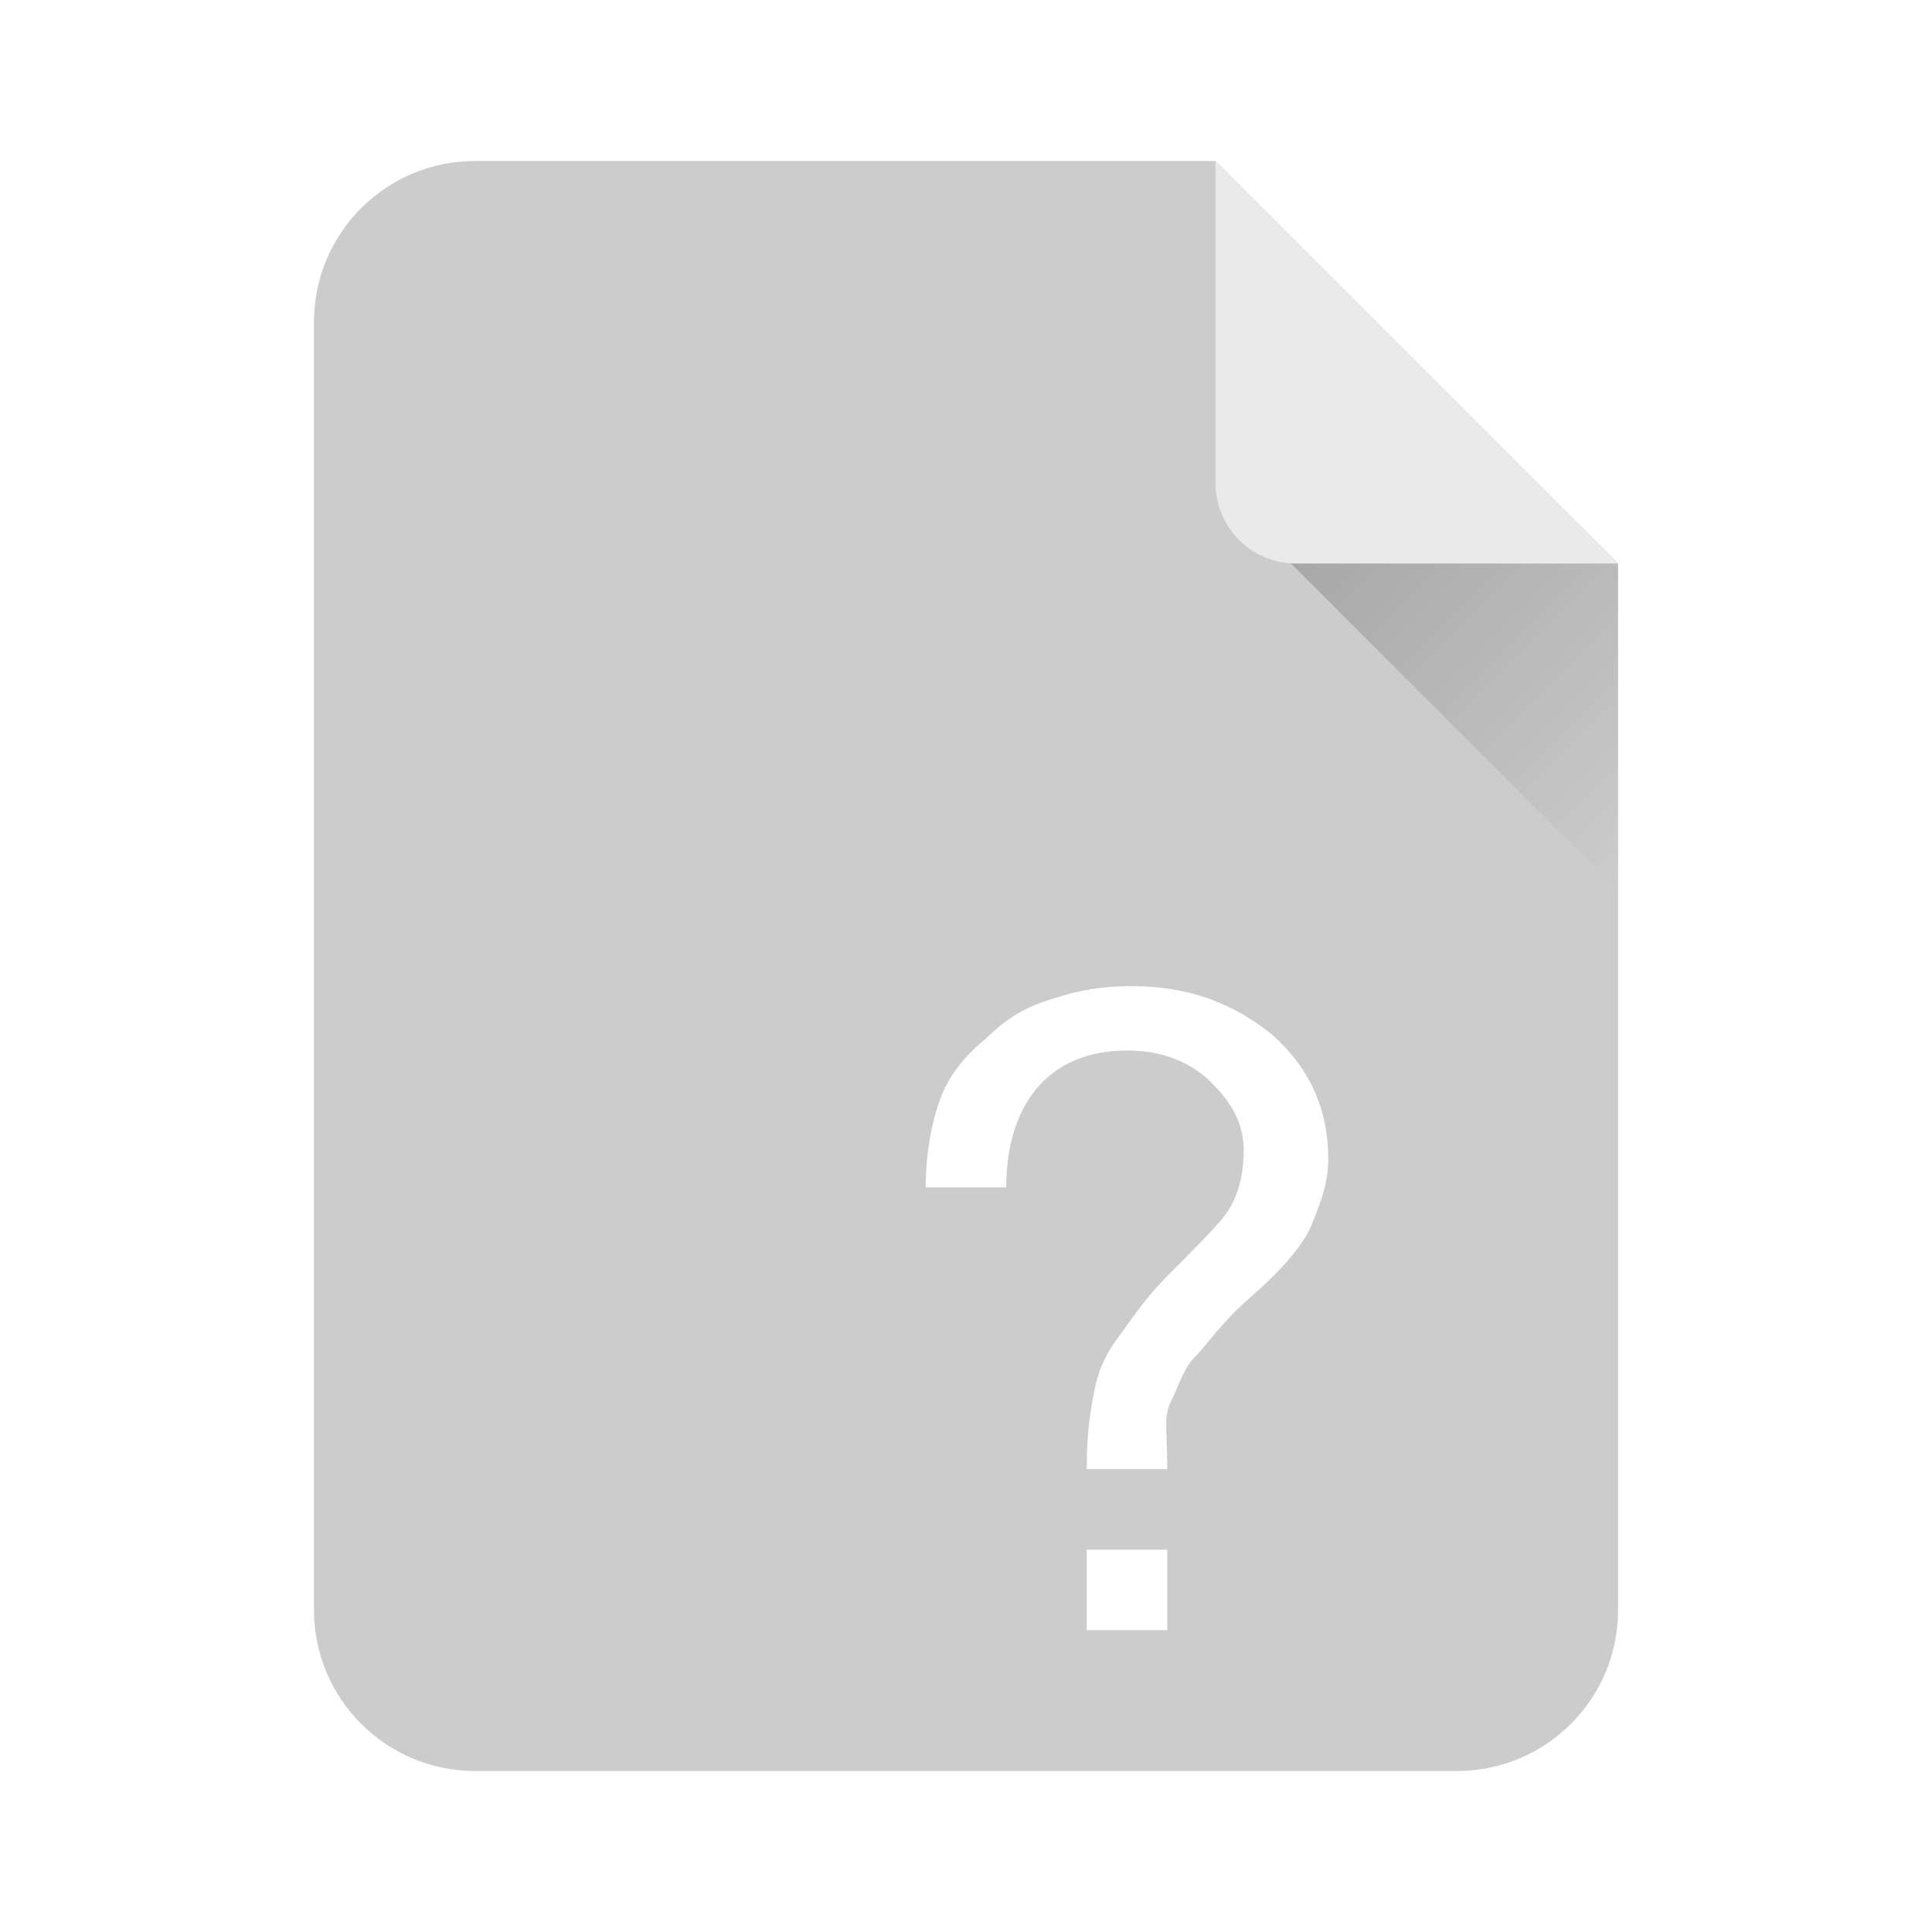 <svg width="48" height="48" viewBox="0 0 48 48" fill="none" xmlns="http://www.w3.org/2000/svg">
<g filter="url(#filter0_ii_185_29471)">
<path fill-rule="evenodd" clip-rule="evenodd" d="M11.801 4C9.592 4 7.801 5.791 7.801 8V40C7.801 42.209 9.592 44 11.801 44H36.201C38.41 44 40.201 42.209 40.201 40V14L30.201 4H11.801Z" fill="#CCCCCC"/>
</g>
<g filter="url(#filter1_dd_185_29471)">
<path d="M19 23.5C19 22.5 19.2 21.7 19.4 21.2C19.6 20.7 20 20.2 20.5 19.8C21 19.3 21.5 19 22.2 18.8C22.8 18.6 23.4 18.5 24.1 18.5C25.5 18.5 26.6 18.9 27.6 19.7C28.5 20.5 29 21.5 29 22.8C29 23.4 28.8 23.9 28.6 24.4C28.4 24.9 27.9 25.5 27.1 26.2C26.3 26.9 26 27.4 25.7 27.7C25.4 28 25.3 28.4 25.1 28.8C24.9 29.2 25 29.5 25 30.5H23C23 29.5 23.1 29 23.2 28.5C23.3 28 23.5 27.6 23.8 27.2C24.1 26.8 24.4 26.3 25.1 25.6C25.8 24.9 26.3 24.4 26.5 24.1C26.7 23.8 26.9 23.3 26.9 22.6C26.9 21.9 26.6 21.4 26.1 20.9C25.6 20.4 24.9 20.1 24 20.1C22 20.1 21 21.5 21 23.5H19ZM25 34.5H23V32.5H25V34.5Z" fill="white"/>
</g>
<path d="M39.261 13.062H31.137L40.199 22.125V14L39.261 13.062Z" fill="url(#paint0_linear_185_29471)"/>
<path d="M32.199 14L40.199 14L30.199 4L30.199 12C30.199 13.105 31.095 14 32.199 14Z" fill="#EAEAEA"/>
<defs>
<filter id="filter0_ii_185_29471" x="7.801" y="3" width="32.4" height="42" filterUnits="userSpaceOnUse" color-interpolation-filters="sRGB">
<feFlood flood-opacity="0" result="BackgroundImageFix"/>
<feBlend mode="normal" in="SourceGraphic" in2="BackgroundImageFix" result="shape"/>
<feColorMatrix in="SourceAlpha" type="matrix" values="0 0 0 0 0 0 0 0 0 0 0 0 0 0 0 0 0 0 127 0" result="hardAlpha"/>
<feOffset dy="-2"/>
<feGaussianBlur stdDeviation="0.5"/>
<feComposite in2="hardAlpha" operator="arithmetic" k2="-1" k3="1"/>
<feColorMatrix type="matrix" values="0 0 0 0 0 0 0 0 0 0 0 0 0 0 0 0 0 0 0.3 0"/>
<feBlend mode="normal" in2="shape" result="effect1_innerShadow_185_29471"/>
<feColorMatrix in="SourceAlpha" type="matrix" values="0 0 0 0 0 0 0 0 0 0 0 0 0 0 0 0 0 0 127 0" result="hardAlpha"/>
<feOffset dy="2"/>
<feGaussianBlur stdDeviation="0.5"/>
<feComposite in2="hardAlpha" operator="arithmetic" k2="-1" k3="1"/>
<feColorMatrix type="matrix" values="0 0 0 0 1 0 0 0 0 1 0 0 0 0 1 0 0 0 0.3 0"/>
<feBlend mode="normal" in2="effect1_innerShadow_185_29471" result="effect2_innerShadow_185_29471"/>
</filter>
<filter id="filter1_dd_185_29471" x="18" y="17.5" width="19" height="27" filterUnits="userSpaceOnUse" color-interpolation-filters="sRGB">
<feFlood flood-opacity="0" result="BackgroundImageFix"/>
<feColorMatrix in="SourceAlpha" type="matrix" values="0 0 0 0 0 0 0 0 0 0 0 0 0 0 0 0 0 0 127 0" result="hardAlpha"/>
<feOffset dx="4" dy="6"/>
<feGaussianBlur stdDeviation="2"/>
<feColorMatrix type="matrix" values="0 0 0 0 0 0 0 0 0 0 0 0 0 0 0 0 0 0 0.1 0"/>
<feBlend mode="normal" in2="BackgroundImageFix" result="effect1_dropShadow_185_29471"/>
<feColorMatrix in="SourceAlpha" type="matrix" values="0 0 0 0 0 0 0 0 0 0 0 0 0 0 0 0 0 0 127 0" result="hardAlpha"/>
<feOffset/>
<feGaussianBlur stdDeviation="0.5"/>
<feColorMatrix type="matrix" values="0 0 0 0 0 0 0 0 0 0 0 0 0 0 0 0 0 0 0.4 0"/>
<feBlend mode="normal" in2="effect1_dropShadow_185_29471" result="effect2_dropShadow_185_29471"/>
<feBlend mode="normal" in="SourceGraphic" in2="effect2_dropShadow_185_29471" result="shape"/>
</filter>
<linearGradient id="paint0_linear_185_29471" x1="33.168" y1="11.031" x2="42.23" y2="20.094" gradientUnits="userSpaceOnUse">
<stop stop-opacity="0.2"/>
<stop offset="1" stop-opacity="0"/>
</linearGradient>
</defs>
</svg>
